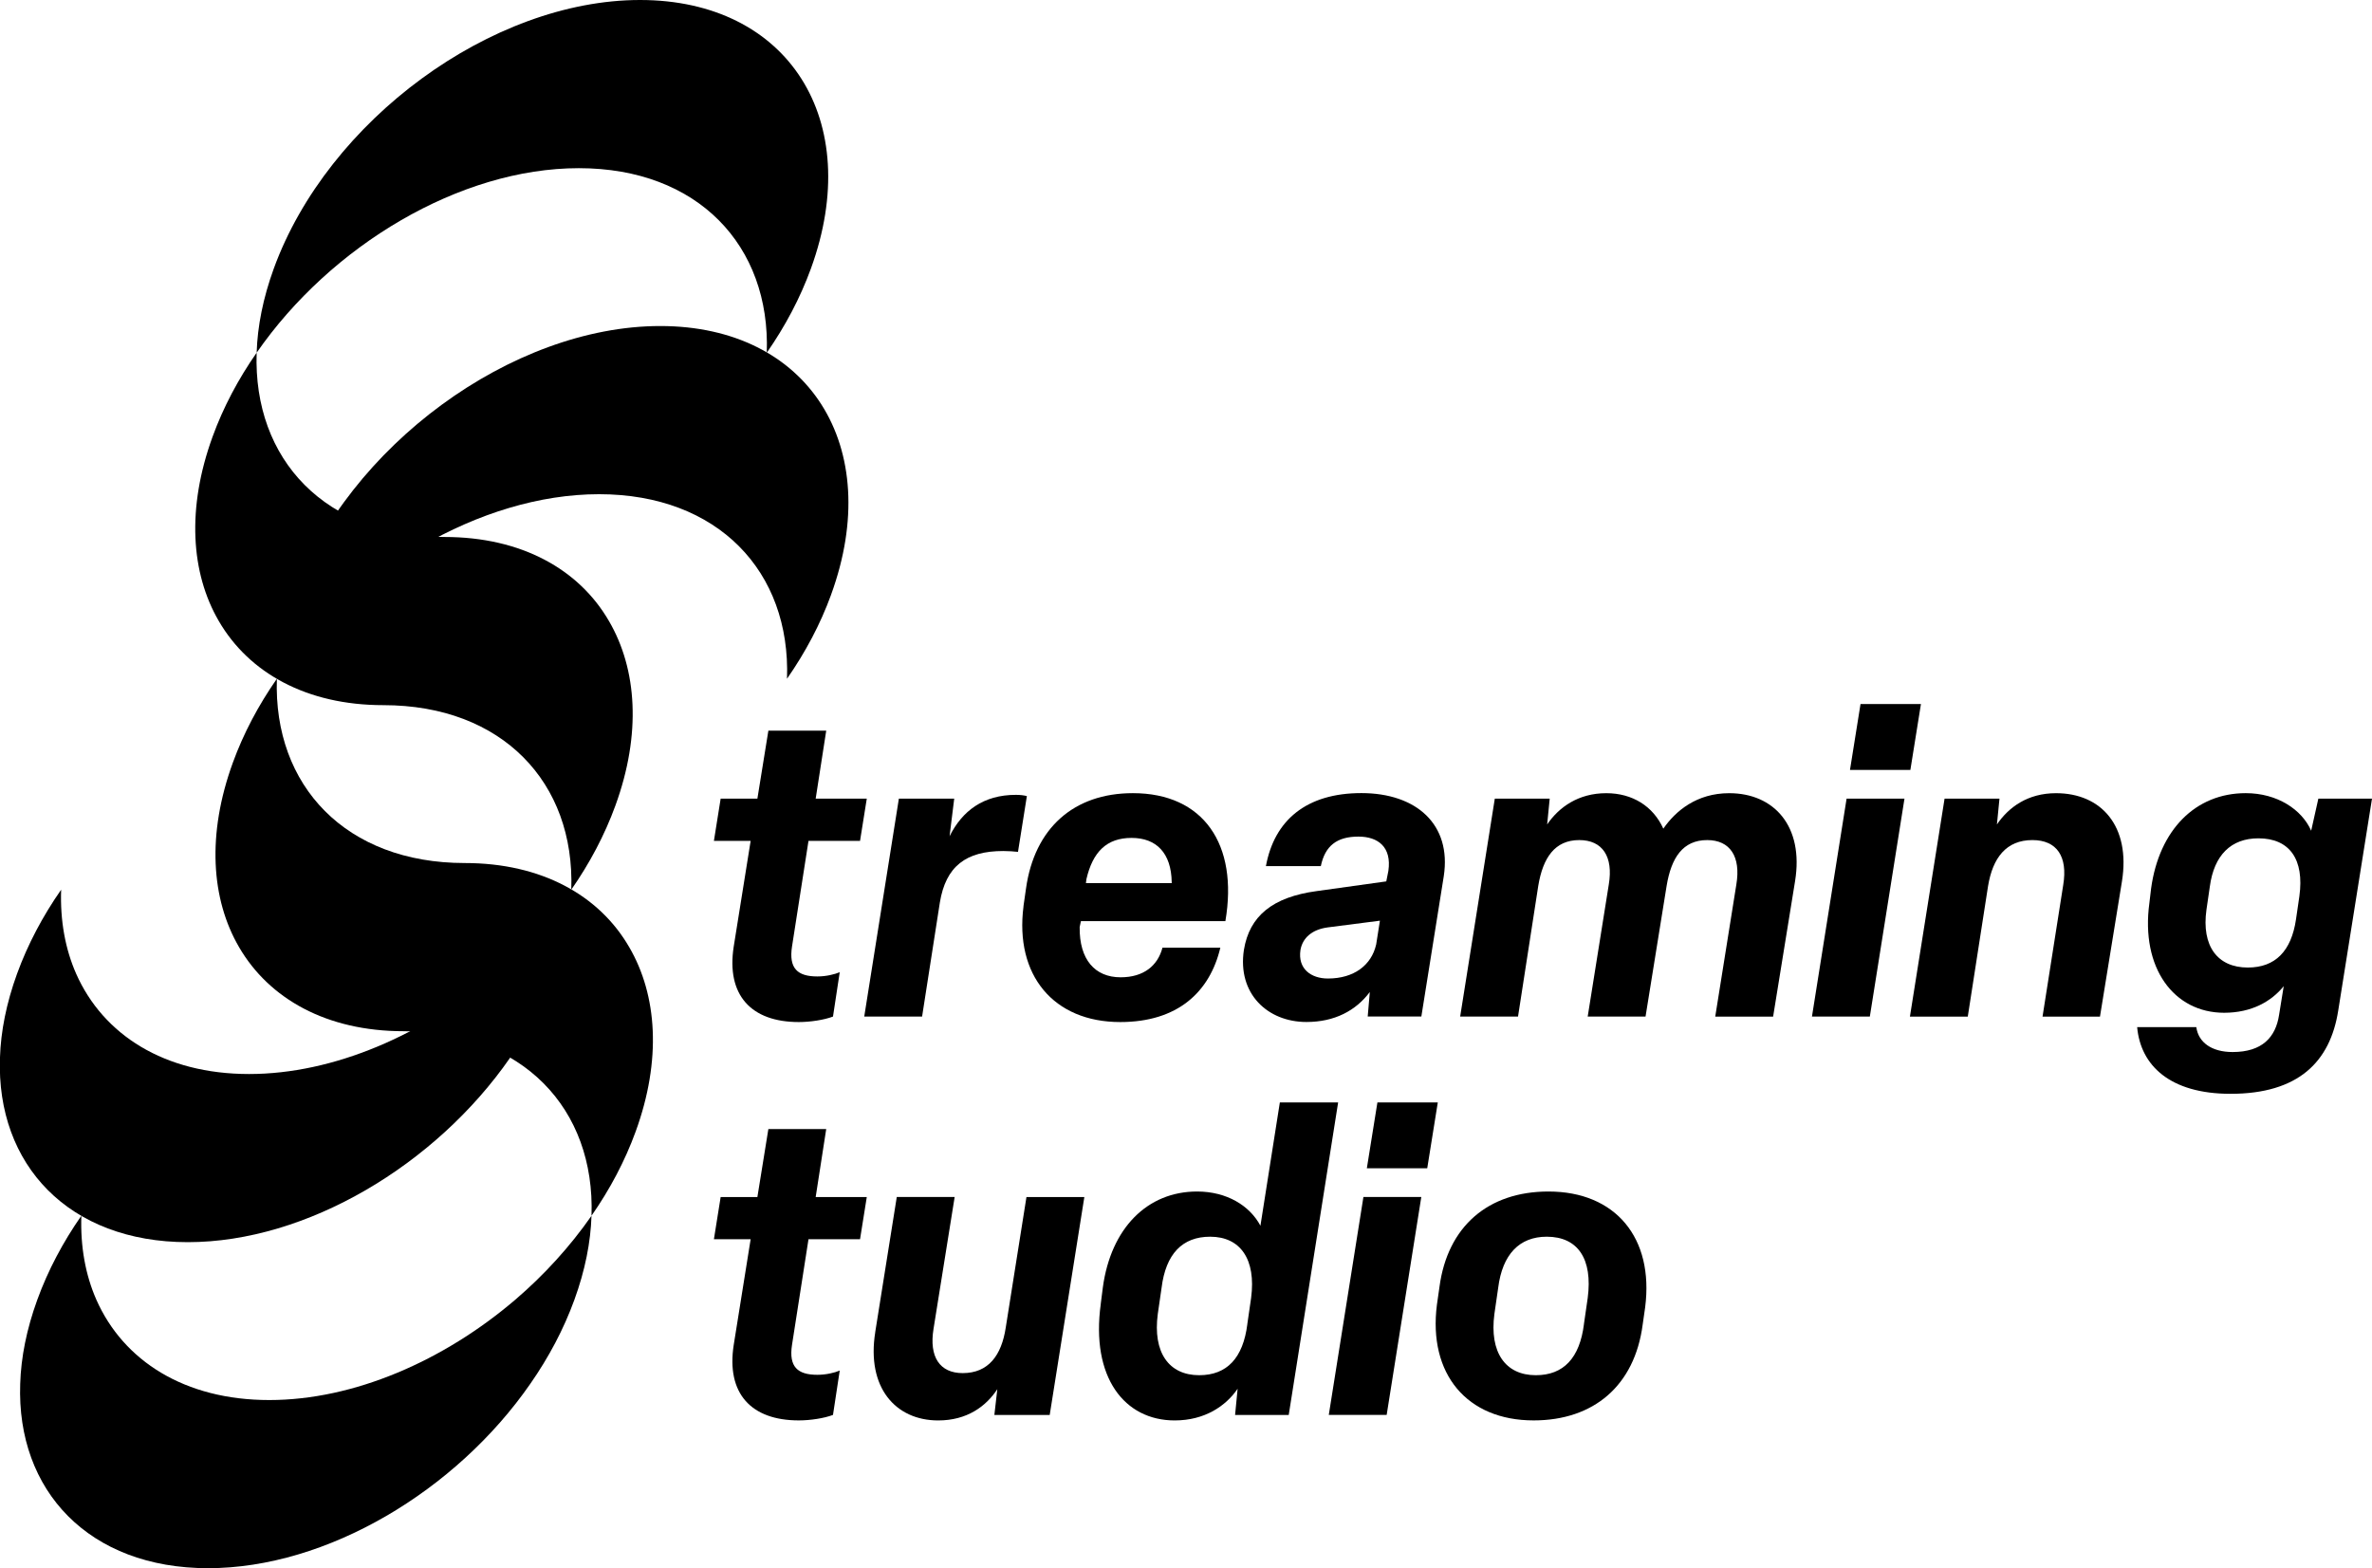 <?xml version="1.0" encoding="UTF-8"?>
<svg id="uuid-cb5a7bf3-d33e-4dbc-88a4-73197e0a852b" data-name="Capa 1" xmlns="http://www.w3.org/2000/svg" viewBox="0 0 756.11 500">
  <defs>
    <style>
      .uuid-8799d0ef-e3a8-407d-ad5a-5de7b6be63e1 {
        fill: #000;
        stroke-width: 0px;
      }
    </style>
  </defs>
  <g>
    <path class="uuid-8799d0ef-e3a8-407d-ad5a-5de7b6be63e1" d="M233.89,301.77l5.39-33.66h-11.71l2.15-13.47h11.71l3.5-21.67h18.44l-3.36,21.67h16.29l-2.15,13.47h-16.43l-5.25,33.66c-1.08,7,1.75,9.56,8.08,9.56,2.83,0,5.52-.68,7.13-1.35l-2.15,14.14c-2.83,1.08-7.27,1.75-10.9,1.75-15.22,0-23.16-8.62-20.74-24.1Z"/>
    <path class="uuid-8799d0ef-e3a8-407d-ad5a-5de7b6be63e1" d="M275.49,324.12l11.04-69.48h17.64l-1.48,11.98c4.04-8.08,10.77-13.19,21.14-13.19,1.35,0,2.56.14,3.5.4l-2.83,17.78c-1.35-.14-2.96-.27-4.71-.27-11.85,0-18.31,4.85-20.2,16.43l-5.66,36.35h-18.45Z"/>
    <path class="uuid-8799d0ef-e3a8-407d-ad5a-5de7b6be63e1" d="M326.24,288.98l.81-5.66c2.69-19.25,15.21-30.43,34.07-30.43,22.49,0,33.66,16.29,29.49,40.8h-46.05l-.4,1.88c-.14,10.37,4.85,16.03,13.06,16.03,7.41,0,11.85-3.77,13.33-9.43h18.45c-3.37,14.14-13.6,23.7-31.91,23.7-21.27,0-33.66-14.95-30.83-36.89ZM346.17,281.57h27.33v-.27c-.13-9.29-4.85-14.14-12.79-14.14s-12.39,4.44-14.41,13.2l-.14,1.21Z"/>
    <path class="uuid-8799d0ef-e3a8-407d-ad5a-5de7b6be63e1" d="M396.52,302.84c1.75-10.77,9.15-16.83,23.16-18.72l22.22-3.1.67-3.37c1.08-7.54-3.23-10.91-9.56-10.91-6.87,0-10.64,2.96-11.98,9.42h-17.5c2.69-14.67,12.93-23.29,30.43-23.29s28.81,9.96,26.26,26.53l-7.14,44.7h-17.1l.67-7.81c-4.44,5.93-11.18,9.56-20.2,9.56-12.39,0-22.08-9.02-19.93-23.02ZM438.66,301.23l1.21-7.68-16.7,2.15c-4.98.68-7.94,3.37-8.62,7.14-.94,6.06,3.37,9.15,8.75,9.15,8.35,0,13.87-4.31,15.35-10.77Z"/>
    <path class="uuid-8799d0ef-e3a8-407d-ad5a-5de7b6be63e1" d="M465.45,324.12l11.04-69.48h17.5l-.81,8.22c3.77-5.52,9.96-9.96,18.85-9.96,8.35,0,14.95,4.17,18.18,11.31,3.91-5.66,10.64-11.31,21-11.31,14.27,0,23.83,10.5,21,28.01l-7,43.22h-18.45l6.73-42.14c1.48-8.89-2.02-14.14-9.29-14.14-7.81,0-11.45,5.66-12.93,14.54l-6.73,41.74h-18.44l6.73-42.14c1.48-8.89-2.02-14.14-9.42-14.14-7.81,0-11.58,5.66-13.06,14.54l-6.46,41.74h-18.45Z"/>
    <path class="uuid-8799d0ef-e3a8-407d-ad5a-5de7b6be63e1" d="M607.08,254.64l-11.04,69.48h-18.45l11.04-69.48h18.44ZM608.96,245.48h-19.25l3.36-21.01h19.26l-3.37,21.01Z"/>
    <path class="uuid-8799d0ef-e3a8-407d-ad5a-5de7b6be63e1" d="M608.82,324.12l11.04-69.48h17.5l-.81,8.22c3.77-5.52,9.83-9.96,18.85-9.96,14.41,0,23.83,10.5,21,28.14l-7,43.09h-18.31l6.6-42.01c1.48-9.02-2.02-14.27-9.83-14.27-8.35,0-12.66,5.66-14.14,14.68l-6.46,41.6h-18.45Z"/>
    <path class="uuid-8799d0ef-e3a8-407d-ad5a-5de7b6be63e1" d="M681.25,327.48h18.85c.67,4.85,4.85,7.95,11.58,7.95,9.42,0,13.73-4.71,14.81-11.85l1.48-9.15c-3.91,4.85-10.23,8.48-18.99,8.48-16.02,0-26.66-14.27-23.83-35.01l.54-4.58c2.56-18.72,14.14-30.43,30.16-30.43,10.1,0,17.91,5.25,20.87,11.98l2.29-10.23h17.1l-10.77,67.59c-2.56,16.29-12.66,26.52-34.33,26.52-19.26,0-28.68-9.02-29.76-21.27ZM731.88,293.15l1.08-7.41c1.62-11.72-3.1-18.45-13.06-18.45-8.75,0-14.14,5.39-15.48,15.35l-1.08,7.41c-1.62,11.58,3.5,18.44,13.19,18.44,8.75,0,13.87-5.25,15.35-15.35Z"/>
  </g>
  <g>
    <path class="uuid-8799d0ef-e3a8-407d-ad5a-5de7b6be63e1" d="M233.89,428.78l5.39-33.66h-11.71l2.15-13.46h11.71l3.5-21.68h18.44l-3.36,21.68h16.29l-2.15,13.46h-16.43l-5.25,33.66c-1.08,7,1.75,9.56,8.08,9.56,2.83,0,5.52-.67,7.13-1.35l-2.15,14.14c-2.83,1.08-7.27,1.75-10.9,1.75-15.22,0-23.16-8.62-20.74-24.1Z"/>
    <path class="uuid-8799d0ef-e3a8-407d-ad5a-5de7b6be63e1" d="M278.99,424.74l6.87-43.09h18.45l-6.73,42.01c-1.48,9.02,2.02,14.14,9.29,14.14,8.21,0,12.39-5.65,13.73-14.54l6.6-41.6h18.45l-11.04,69.48h-17.64l.94-8.21c-3.64,5.52-9.69,9.96-18.85,9.96-13.6,0-22.89-10.5-20.06-28.14Z"/>
    <path class="uuid-8799d0ef-e3a8-407d-ad5a-5de7b6be63e1" d="M350.88,415.72l.67-5.25c2.56-18.85,14.14-30.57,30.03-30.57,9.56,0,16.83,4.58,20.2,10.91l6.19-39.31h18.58l-15.75,99.64h-17.1l.81-8.35c-3.77,5.52-10.5,10.1-20.06,10.1-16.02,0-26.79-13.73-23.56-37.16ZM397.6,422.18l1.21-8.35c1.62-12.25-3.37-19.52-13.06-19.52-8.89,0-14.14,5.52-15.48,16.29l-1.21,8.35c-1.62,12.25,3.5,19.52,13.2,19.52,8.89,0,14-5.52,15.35-16.29Z"/>
    <path class="uuid-8799d0ef-e3a8-407d-ad5a-5de7b6be63e1" d="M453.06,381.65l-11.04,69.48h-18.45l11.04-69.48h18.45ZM454.95,372.5h-19.25l3.37-21h19.25l-3.37,21Z"/>
    <path class="uuid-8799d0ef-e3a8-407d-ad5a-5de7b6be63e1" d="M458.04,415.99l.81-5.66c2.56-19.25,15.48-30.43,34.74-30.43,21.41,0,33.66,14.81,30.83,36.89l-.81,5.66c-2.56,19.25-15.49,30.43-34.74,30.43-21.27,0-33.66-14.81-30.83-36.89ZM504.9,422.18l1.21-8.35c1.62-12.39-3.1-19.52-13.06-19.52-8.75,0-14.14,5.65-15.48,16.29l-1.21,8.35c-1.62,12.25,3.5,19.52,13.2,19.52,8.89,0,14-5.52,15.35-16.29Z"/>
  </g>
  <path class="uuid-8799d0ef-e3a8-407d-ad5a-5de7b6be63e1" d="M258.49,85.63c-3.41,9.38-8.2,18.41-14.07,26.83,1.21-34.17-22.01-58.84-59.91-58.84s-79.04,24.67-102.7,58.84c.26-8.42,2.05-17.45,5.46-26.83C104.48,38.36,156.76,0,204.03,0s71.67,38.36,54.46,85.63Z"/>
  <path class="uuid-8799d0ef-e3a8-407d-ad5a-5de7b6be63e1" d="M188.56,387.62c-6.85,9.84-15.11,18.91-24.32,26.79-22.81,19.49-51.42,31.98-78.4,31.98s-46.49-12.49-55.12-31.98c-3.47-7.88-5.13-16.95-4.78-26.79-5.87,8.42-10.64,17.41-14.05,26.79-3.41,9.38-5.19,18.37-5.45,26.79-1.21,34.17,21.99,58.8,59.88,58.8s79.07-24.64,102.73-58.8c5.87-8.42,10.64-17.41,14.05-26.79,3.41-9.38,5.19-18.37,5.45-26.79Z"/>
  <path class="uuid-8799d0ef-e3a8-407d-ad5a-5de7b6be63e1" d="M200.58,302c-9.55-16.53-27.94-26.83-52.42-26.83-37.89,0-61.06-24.64-59.9-58.76-5.87,8.42-10.64,17.41-14.05,26.79-8.29,22.79-6.94,43.47,2,58.8,9.6,16.49,27.95,26.79,52.43,26.79,37.89,0,61.12,24.67,59.91,58.84,5.87-8.42,10.66-17.45,14.07-26.83,8.3-22.79,6.9-43.47-2.04-58.8Z"/>
  <path class="uuid-8799d0ef-e3a8-407d-ad5a-5de7b6be63e1" d="M194.13,198.04c-9.55-16.53-27.94-26.83-52.42-26.83-37.89,0-61.06-24.64-59.9-58.76-5.87,8.42-10.64,17.41-14.05,26.79-8.29,22.79-6.94,43.47,2,58.8,9.6,16.49,27.95,26.79,52.43,26.79,37.89,0,61.12,24.67,59.91,58.84,5.87-8.42,10.66-17.45,14.07-26.83,8.3-22.79,6.9-43.47-2.04-58.8Z"/>
  <path class="uuid-8799d0ef-e3a8-407d-ad5a-5de7b6be63e1" d="M264.94,189.58c-3.41,9.38-8.2,18.41-14.07,26.83,1.21-34.17-22.01-58.84-59.91-58.84s-79.04,24.67-102.7,58.84c.26-8.42,2.05-17.45,5.46-26.83,17.21-47.27,69.48-85.63,116.75-85.63s71.67,38.36,54.46,85.63Z"/>
  <path class="uuid-8799d0ef-e3a8-407d-ad5a-5de7b6be63e1" d="M182.11,283.67c-6.85,9.84-15.11,18.91-24.32,26.79-22.81,19.49-51.42,31.98-78.4,31.98s-46.49-12.49-55.12-31.98c-3.47-7.88-5.13-16.95-4.78-26.79-5.87,8.42-10.64,17.41-14.05,26.79-3.41,9.38-5.19,18.37-5.45,26.79-1.21,34.17,21.99,58.8,59.88,58.8s79.07-24.64,102.73-58.8c5.87-8.42,10.64-17.41,14.05-26.79,3.41-9.38,5.19-18.37,5.45-26.79Z"/>
</svg>